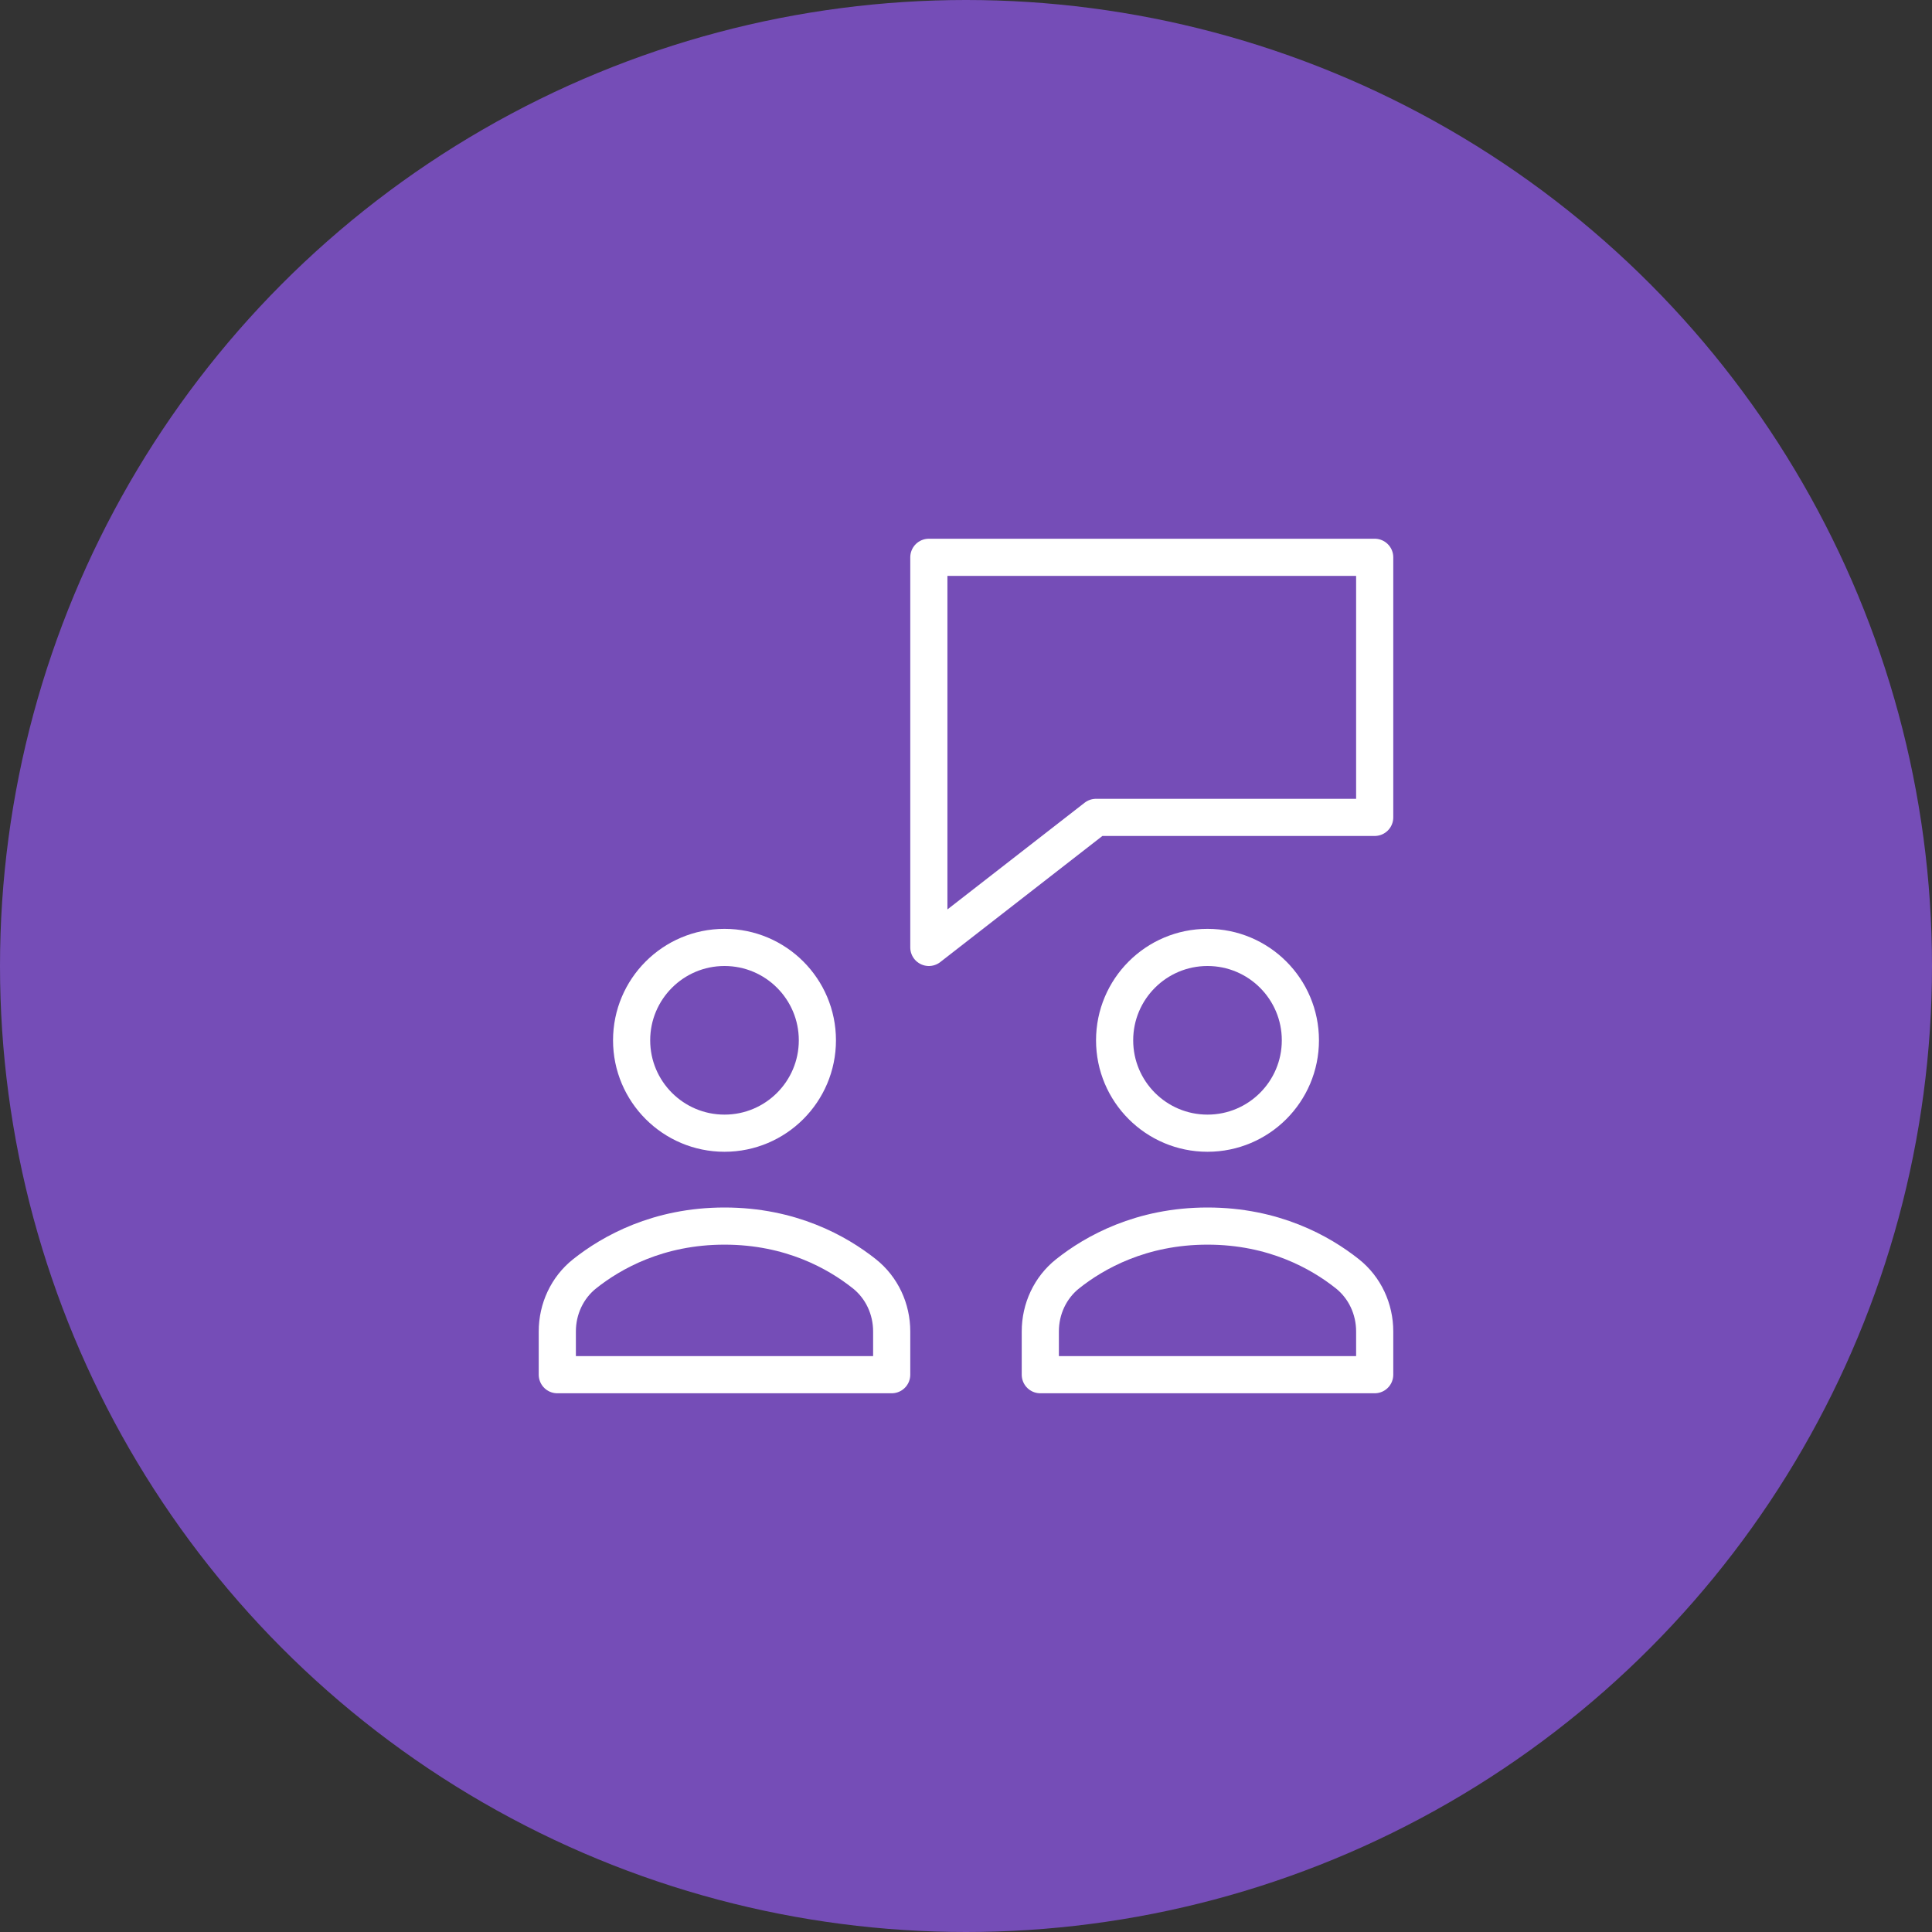 <svg width="104" height="104" viewBox="0 0 104 104" fill="none" xmlns="http://www.w3.org/2000/svg">
<rect x="0" y="0" width="104" height="104" fill="#333333" stroke="none"/>
<circle cx="52" cy="52" r="52" fill="#754DB7"/>
<path d="M74 30H50V51L59 44H74V30Z" stroke="white" stroke-width="2" stroke-miterlimit="10" stroke-linecap="round" stroke-linejoin="round"/>
<path d="M48 71.672C48 70.464 47.471 69.315 46.524 68.564C45.078 67.416 42.57 66 39 66C35.43 66 32.922 67.416 31.476 68.564C30.529 69.315 30 70.464 30 71.672V74H48V71.672Z" stroke="white" stroke-width="2" stroke-miterlimit="10" stroke-linecap="round" stroke-linejoin="round"/>
<path d="M39 61C41.761 61 44 58.761 44 56C44 53.239 41.761 51 39 51C36.239 51 34 53.239 34 56C34 58.761 36.239 61 39 61Z" stroke="white" stroke-width="2" stroke-miterlimit="10" stroke-linecap="round" stroke-linejoin="round"/>
<path d="M74 71.672C74 70.464 73.471 69.315 72.524 68.564C71.078 67.416 68.57 66 65 66C61.43 66 58.922 67.416 57.476 68.564C56.529 69.315 56 70.464 56 71.672V74H74V71.672Z" stroke="white" stroke-width="2" stroke-miterlimit="10" stroke-linecap="round" stroke-linejoin="round"/>
<path d="M65 61C67.761 61 70 58.761 70 56C70 53.239 67.761 51 65 51C62.239 51 60 53.239 60 56C60 58.761 62.239 61 65 61Z" stroke="white" stroke-width="2" stroke-miterlimit="10" stroke-linecap="round" stroke-linejoin="round"/>
</svg>
